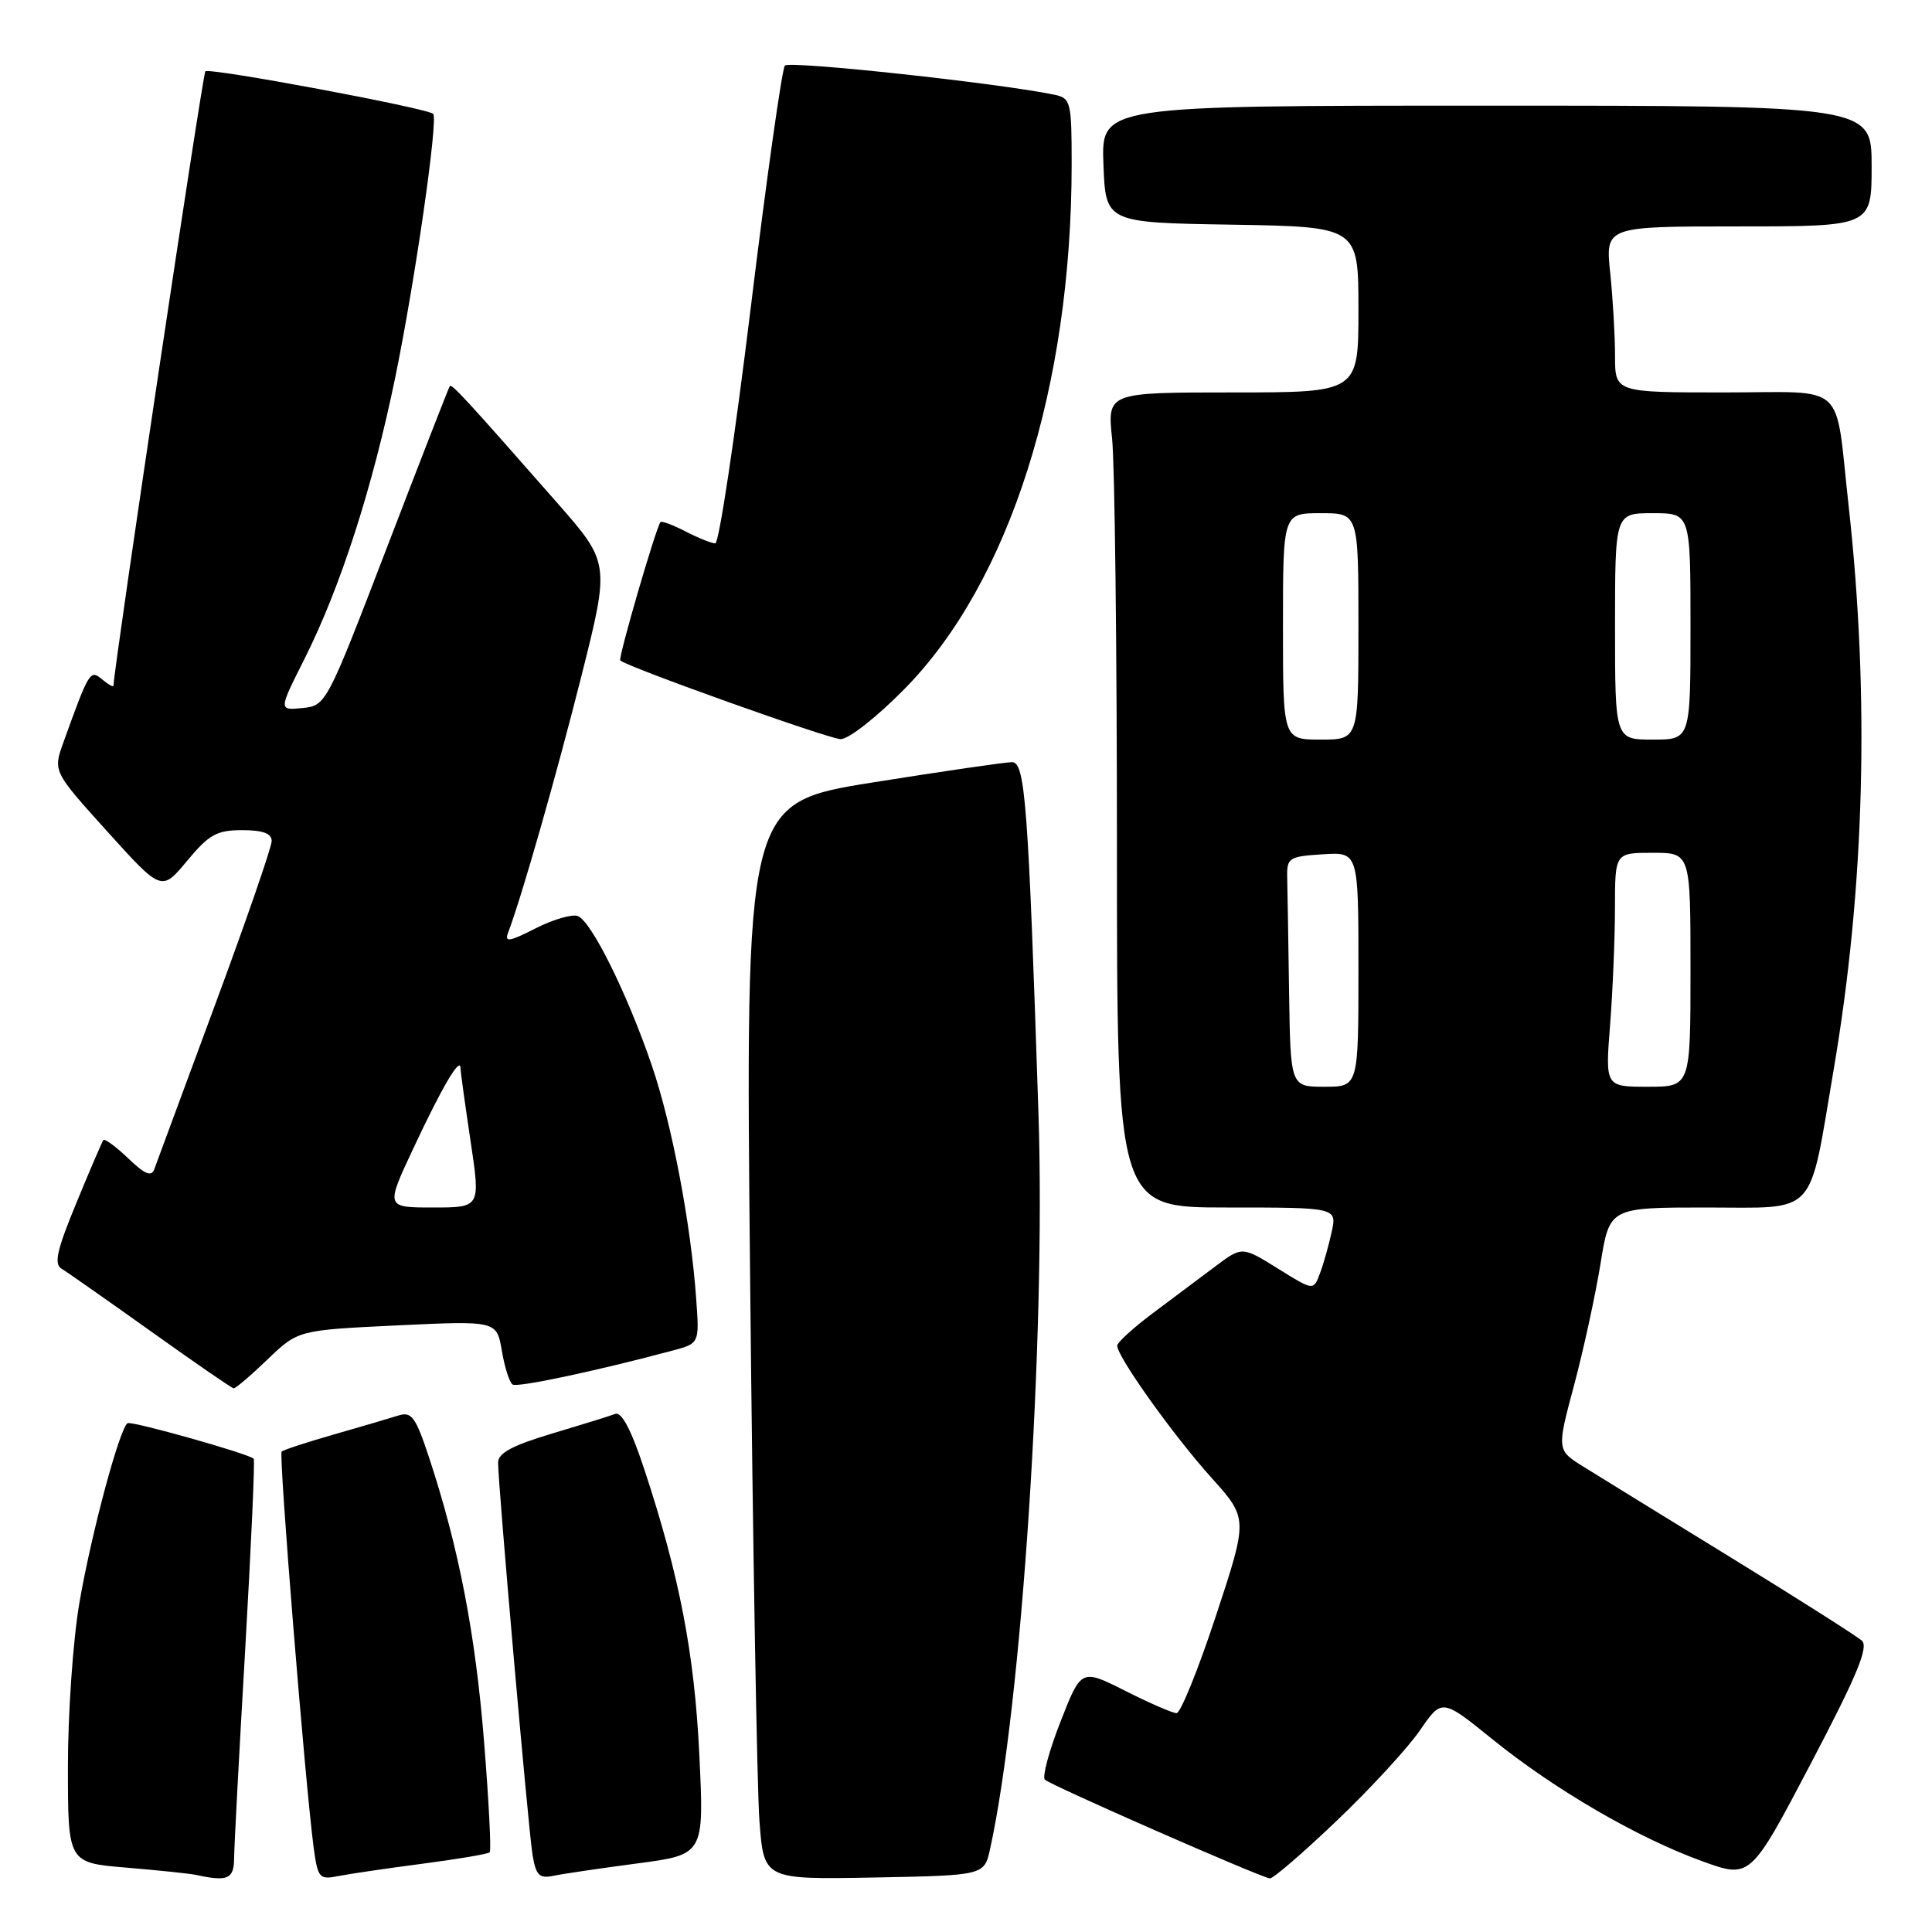 <?xml version="1.0" encoding="UTF-8" standalone="no"?>
<!DOCTYPE svg PUBLIC "-//W3C//DTD SVG 1.1//EN" "http://www.w3.org/Graphics/SVG/1.1/DTD/svg11.dtd" >
<svg xmlns="http://www.w3.org/2000/svg" xmlns:xlink="http://www.w3.org/1999/xlink" version="1.1" viewBox="0 0 256 256">
 <g >
 <path fill="currentColor"
d=" M 31.02 246.25 C 31.03 244.74 31.69 232.27 32.49 218.55 C 33.28 204.82 33.79 193.46 33.62 193.29 C 32.95 192.62 17.46 188.26 16.91 188.58 C 15.86 189.19 12.09 203.23 10.52 212.38 C 9.68 217.27 9.00 227.01 9.00 234.05 C 9.00 246.83 9.00 246.83 16.75 247.47 C 21.01 247.83 25.18 248.26 26.00 248.44 C 30.17 249.35 31.00 248.98 31.02 246.25 Z  M 56.00 246.95 C 60.67 246.34 64.68 245.66 64.89 245.44 C 65.11 245.22 64.77 238.62 64.14 230.77 C 63.00 216.51 60.79 205.07 56.88 193.21 C 55.08 187.75 54.55 187.01 52.80 187.56 C 51.70 187.91 47.86 189.04 44.26 190.07 C 40.67 191.10 37.54 192.12 37.32 192.35 C 36.91 192.76 40.45 236.48 41.56 244.81 C 42.11 248.86 42.31 249.09 44.82 248.59 C 46.29 248.30 51.32 247.56 56.00 246.95 Z  M 84.40 246.92 C 93.30 245.75 93.30 245.75 92.67 232.63 C 92.03 219.13 90.04 208.83 85.37 194.68 C 83.65 189.48 82.37 187.03 81.52 187.35 C 80.83 187.62 77.05 188.79 73.13 189.96 C 67.91 191.52 66.00 192.54 66.00 193.79 C 65.99 196.66 70.00 242.28 70.56 245.76 C 71.01 248.48 71.45 248.94 73.30 248.56 C 74.51 248.30 79.50 247.57 84.40 246.92 Z  M 131.19 245.00 C 135.38 226.01 138.58 177.29 137.60 147.50 C 136.25 106.44 135.84 101.00 134.10 100.99 C 133.22 100.99 124.91 102.20 115.63 103.68 C 98.76 106.38 98.76 106.38 99.40 169.94 C 99.75 204.90 100.31 237.00 100.63 241.28 C 101.21 249.05 101.21 249.05 115.82 248.78 C 130.42 248.50 130.42 248.50 131.19 245.00 Z  M 177.13 241.25 C 181.60 236.99 186.56 231.60 188.15 229.28 C 191.06 225.05 191.06 225.05 197.78 230.48 C 206.01 237.14 216.98 243.51 225.52 246.61 C 231.93 248.94 231.93 248.94 239.92 233.72 C 246.05 222.05 247.63 218.24 246.71 217.40 C 246.04 216.80 238.30 211.88 229.50 206.47 C 220.70 201.06 211.87 195.63 209.89 194.39 C 206.27 192.15 206.27 192.15 208.57 183.56 C 209.83 178.84 211.40 171.61 212.07 167.49 C 213.27 160.00 213.27 160.00 226.06 160.00 C 240.99 160.00 239.61 161.50 242.98 141.67 C 247.09 117.54 247.75 92.25 244.95 67.00 C 243.09 50.28 244.98 52.00 228.45 52.00 C 214.00 52.00 214.00 52.00 214.00 47.15 C 214.00 44.48 213.71 39.53 213.36 36.15 C 212.72 30.00 212.72 30.00 230.36 30.00 C 248.00 30.00 248.00 30.00 248.00 22.00 C 248.00 14.00 248.00 14.00 196.96 14.00 C 145.92 14.00 145.92 14.00 146.21 21.75 C 146.50 29.50 146.50 29.50 163.25 29.77 C 180.00 30.05 180.00 30.05 180.00 41.02 C 180.00 52.00 180.00 52.00 163.36 52.00 C 146.72 52.00 146.72 52.00 147.36 58.15 C 147.71 61.53 148.00 85.83 148.00 112.15 C 148.00 160.00 148.00 160.00 162.58 160.00 C 177.16 160.00 177.16 160.00 176.45 163.25 C 176.06 165.04 175.36 167.52 174.89 168.76 C 174.04 171.03 174.04 171.03 169.31 168.08 C 164.58 165.14 164.58 165.14 161.01 167.82 C 159.04 169.29 155.33 172.07 152.76 174.00 C 150.18 175.93 148.06 177.86 148.04 178.30 C 147.97 179.68 155.50 190.24 160.56 195.85 C 165.37 201.21 165.37 201.21 161.12 214.10 C 158.78 221.20 156.43 227.00 155.90 227.00 C 155.37 227.00 152.32 225.67 149.11 224.05 C 143.27 221.11 143.27 221.11 140.53 228.11 C 139.02 231.96 138.08 235.42 138.45 235.81 C 139.13 236.52 166.90 248.71 168.26 248.90 C 168.68 248.95 172.67 245.51 177.13 241.25 Z  M 35.46 180.12 C 39.50 176.25 39.50 176.25 52.66 175.62 C 65.82 175.00 65.82 175.00 66.50 179.00 C 66.87 181.19 67.51 183.20 67.93 183.46 C 68.60 183.87 78.93 181.68 89.08 178.97 C 92.67 178.01 92.67 178.01 92.26 172.26 C 91.57 162.27 89.04 148.95 86.34 141.09 C 83.09 131.61 78.36 122.07 76.56 121.38 C 75.81 121.10 73.29 121.83 70.95 123.02 C 67.51 124.78 66.83 124.89 67.32 123.60 C 69.07 119.04 73.72 102.76 77.05 89.54 C 80.81 74.58 80.81 74.58 73.75 66.54 C 61.89 53.03 59.85 50.81 59.60 51.16 C 59.46 51.35 55.72 60.95 51.29 72.50 C 43.28 93.36 43.21 93.50 40.07 93.82 C 36.91 94.13 36.91 94.13 40.34 87.32 C 45.11 77.83 49.36 64.64 52.38 49.97 C 55.02 37.10 58.08 15.81 57.40 15.09 C 56.69 14.34 27.74 8.93 27.21 9.45 C 26.85 9.81 15.32 86.87 15.03 90.87 C 15.01 91.08 14.33 90.69 13.52 90.01 C 11.94 88.70 11.81 88.91 8.41 98.35 C 7.02 102.20 7.02 102.20 14.21 110.17 C 21.41 118.14 21.41 118.14 24.79 114.07 C 27.69 110.58 28.72 110.00 32.08 110.00 C 34.82 110.00 36.00 110.43 36.00 111.44 C 36.00 112.23 32.62 122.02 28.48 133.19 C 24.35 144.36 20.73 154.13 20.45 154.91 C 20.07 155.97 19.21 155.62 16.98 153.48 C 15.35 151.92 13.87 150.84 13.69 151.07 C 13.52 151.31 11.90 155.06 10.11 159.42 C 7.52 165.68 7.12 167.50 8.17 168.12 C 8.90 168.56 14.22 172.29 20.00 176.41 C 25.78 180.54 30.71 183.94 30.96 183.96 C 31.22 183.98 33.24 182.26 35.46 180.12 Z  M 119.91 91.23 C 133.77 77.12 141.99 51.28 142.00 21.77 C 142.00 13.52 141.88 13.01 139.75 12.56 C 132.55 11.04 104.60 8.02 104.00 8.69 C 103.62 9.14 101.58 23.56 99.48 40.75 C 97.38 57.94 95.27 72.00 94.78 72.00 C 94.30 72.00 92.53 71.29 90.86 70.43 C 89.18 69.56 87.68 69.00 87.52 69.18 C 86.94 69.83 81.88 87.22 82.19 87.51 C 83.03 88.35 109.75 97.89 111.38 97.94 C 112.43 97.97 116.19 95.02 119.91 91.23 Z  M 170.81 131.50 C 170.71 124.62 170.60 117.76 170.56 116.25 C 170.50 113.67 170.79 113.48 175.25 113.20 C 180.00 112.89 180.00 112.89 180.00 128.45 C 180.00 144.00 180.00 144.00 175.50 144.00 C 171.00 144.00 171.00 144.00 170.81 131.50 Z  M 213.35 135.75 C 213.70 131.21 213.99 124.24 213.99 120.25 C 214.00 113.00 214.00 113.00 219.00 113.00 C 224.00 113.00 224.00 113.00 224.00 128.50 C 224.00 144.00 224.00 144.00 218.35 144.00 C 212.70 144.00 212.70 144.00 213.35 135.75 Z  M 170.00 83.00 C 170.00 68.00 170.00 68.00 175.00 68.00 C 180.00 68.00 180.00 68.00 180.00 83.00 C 180.00 98.00 180.00 98.00 175.00 98.00 C 170.00 98.00 170.00 98.00 170.00 83.00 Z  M 214.00 83.00 C 214.00 68.00 214.00 68.00 219.00 68.00 C 224.00 68.00 224.00 68.00 224.00 83.00 C 224.00 98.00 224.00 98.00 219.00 98.00 C 214.00 98.00 214.00 98.00 214.00 83.00 Z  M 54.73 152.25 C 58.58 144.02 60.99 139.93 61.02 141.53 C 61.03 142.06 61.64 146.44 62.36 151.25 C 63.67 160.00 63.67 160.00 57.39 160.00 C 51.10 160.00 51.10 160.00 54.73 152.25 Z "/>
</g>
</svg>